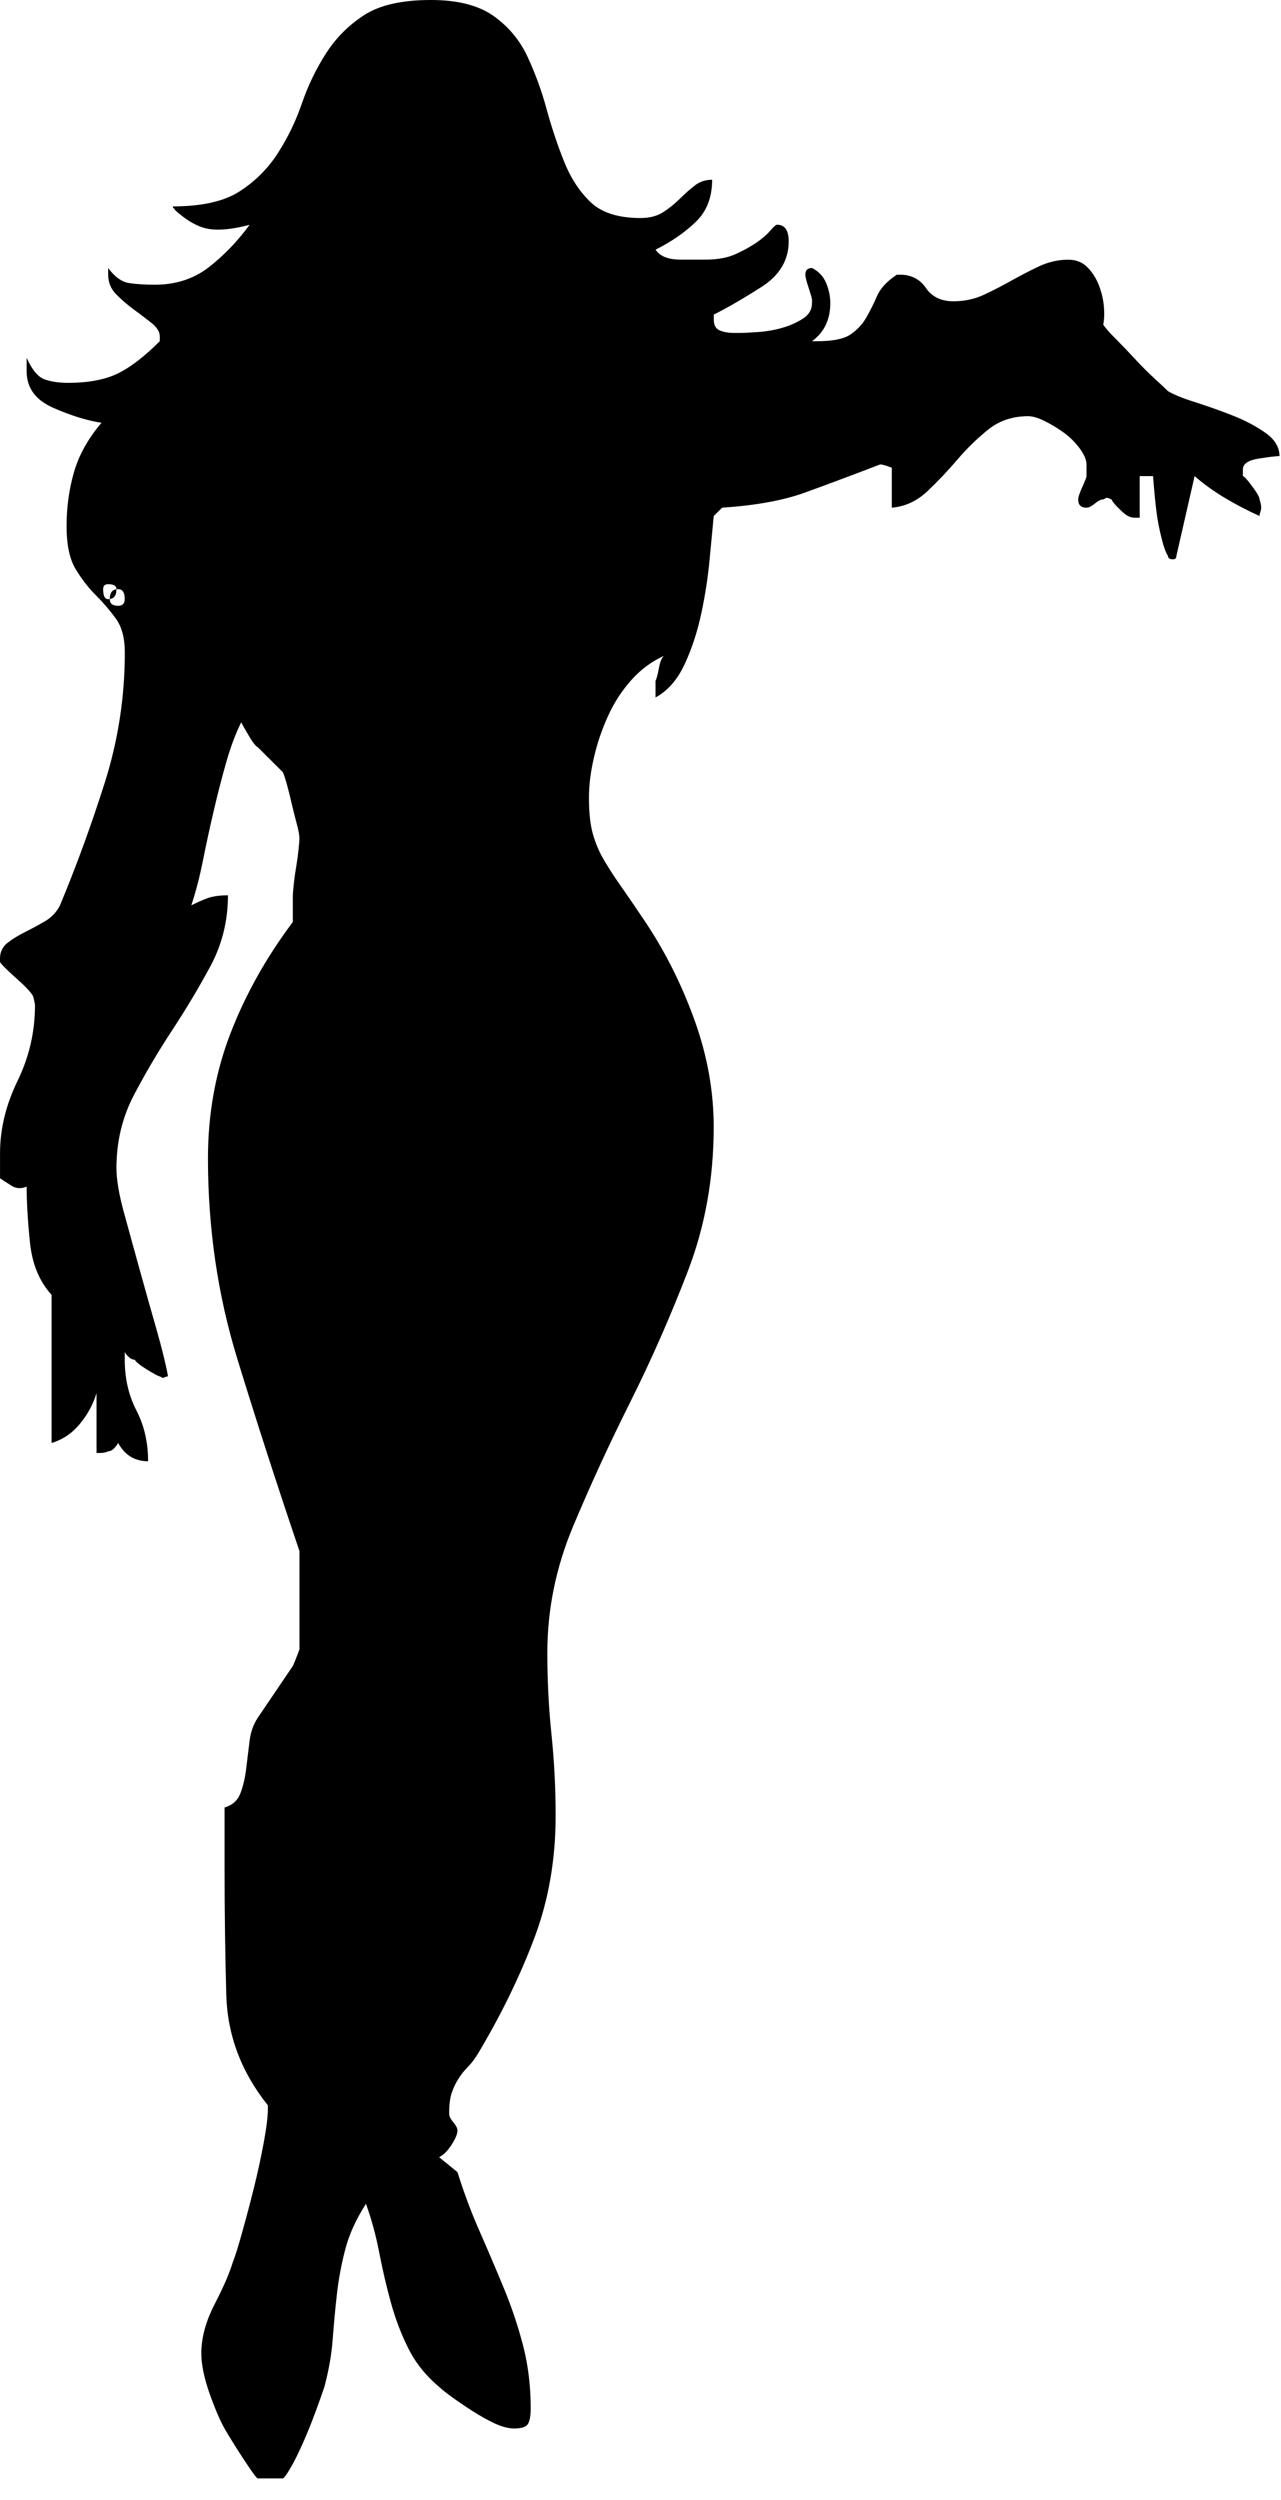 <?xml version="1.0" encoding="UTF-8" standalone="no"?>
<!DOCTYPE svg PUBLIC "-//W3C//DTD SVG 1.1//EN" "http://www.w3.org/Graphics/SVG/1.1/DTD/svg11.dtd">
<svg width="100%" height="100%" viewBox="0 0 41 80" version="1.1" xmlns="http://www.w3.org/2000/svg" xmlns:xlink="http://www.w3.org/1999/xlink" xml:space="preserve" xmlns:serif="http://www.serif.com/" style="fill-rule:evenodd;clip-rule:evenodd;stroke-linejoin:round;stroke-miterlimit:1.414;">
    <g transform="matrix(1,0,0,1,-84.519,-3.257)">
        <path d="M90.963,78.563C90.963,78.066 91.104,77.542 91.388,76.991C91.673,76.441 91.868,75.989 91.975,75.633C92.046,75.456 92.143,75.147 92.267,74.701C92.392,74.258 92.516,73.787 92.64,73.29C92.765,72.794 92.87,72.305 92.959,71.826C93.048,71.346 93.093,70.983 93.093,70.734L93.093,70.628C92.241,69.563 91.796,68.382 91.761,67.086C91.726,65.79 91.707,64.45 91.707,63.065L91.707,62.692L91.707,61.521L91.707,61.095C91.956,61.024 92.124,60.873 92.214,60.643C92.302,60.411 92.364,60.146 92.4,59.842C92.435,59.542 92.471,59.249 92.507,58.964C92.542,58.68 92.631,58.432 92.773,58.219L93.892,56.567C93.927,56.495 93.999,56.32 94.104,56.035L94.104,52.893C93.395,50.798 92.728,48.74 92.107,46.714C91.487,44.691 91.175,42.56 91.175,40.323C91.175,38.903 91.415,37.572 91.894,36.329C92.373,35.086 93.039,33.897 93.891,32.76L93.891,31.907C93.891,31.872 93.899,31.766 93.918,31.589C93.935,31.412 93.961,31.215 93.998,31.003C94.033,30.79 94.059,30.595 94.077,30.417C94.095,30.24 94.103,30.133 94.103,30.098C94.103,29.991 94.077,29.842 94.024,29.646C93.97,29.45 93.918,29.237 93.863,29.006C93.81,28.776 93.758,28.563 93.704,28.366C93.65,28.172 93.606,28.039 93.572,27.967L92.772,27.17C92.701,27.134 92.604,27.009 92.479,26.795C92.354,26.584 92.275,26.442 92.24,26.37C92.062,26.726 91.902,27.152 91.76,27.648C91.618,28.145 91.486,28.66 91.362,29.193C91.237,29.724 91.122,30.256 91.015,30.79C90.909,31.322 90.784,31.801 90.642,32.227C90.925,32.087 91.139,31.997 91.282,31.962C91.423,31.926 91.599,31.907 91.815,31.907C91.815,32.724 91.627,33.479 91.256,34.171C90.883,34.863 90.474,35.548 90.03,36.223C89.586,36.898 89.177,37.591 88.805,38.299C88.432,39.01 88.246,39.791 88.246,40.643C88.246,40.997 88.325,41.469 88.485,42.054C88.645,42.64 88.813,43.252 88.991,43.891C89.168,44.531 89.345,45.161 89.524,45.783C89.701,46.404 89.826,46.909 89.897,47.3C89.86,47.3 89.808,47.318 89.737,47.353L89.632,47.3C89.596,47.3 89.463,47.229 89.232,47.088C89,46.946 88.868,46.839 88.832,46.768C88.761,46.768 88.69,46.732 88.619,46.662C88.549,46.591 88.512,46.537 88.512,46.501L88.512,46.768C88.512,47.372 88.637,47.913 88.886,48.392C89.134,48.872 89.259,49.413 89.259,50.017C88.833,50.017 88.513,49.821 88.301,49.432C88.194,49.609 88.088,49.699 87.981,49.699C87.909,49.734 87.822,49.752 87.715,49.752L87.609,49.752L87.609,47.834C87.502,48.191 87.325,48.518 87.076,48.82C86.828,49.122 86.526,49.325 86.17,49.432L86.17,44.692C85.779,44.265 85.549,43.706 85.478,43.013C85.406,42.322 85.372,41.727 85.372,41.229C85.195,41.301 85.034,41.292 84.893,41.203C84.751,41.115 84.627,41.035 84.52,40.962L84.52,40.164C84.52,39.384 84.708,38.612 85.079,37.848C85.452,37.085 85.639,36.277 85.639,35.425C85.639,35.39 85.62,35.301 85.586,35.159C85.549,35.052 85.372,34.857 85.052,34.573C84.733,34.288 84.556,34.112 84.519,34.041L84.519,33.934C84.519,33.722 84.599,33.554 84.759,33.428C84.919,33.304 85.106,33.19 85.319,33.082C85.532,32.976 85.746,32.862 85.958,32.737C86.17,32.613 86.331,32.443 86.438,32.23C86.97,30.953 87.449,29.639 87.876,28.29C88.302,26.941 88.514,25.556 88.514,24.136C88.514,23.676 88.417,23.31 88.222,23.044C88.026,22.778 87.813,22.529 87.582,22.299C87.35,22.069 87.137,21.792 86.943,21.473C86.747,21.153 86.65,20.693 86.65,20.089C86.65,19.485 86.73,18.908 86.889,18.358C87.05,17.808 87.343,17.284 87.768,16.786C87.306,16.716 86.79,16.556 86.223,16.307C85.655,16.058 85.371,15.667 85.371,15.134L85.371,14.708C85.548,15.099 85.745,15.33 85.957,15.401C86.169,15.474 86.418,15.508 86.703,15.508C87.343,15.508 87.865,15.41 88.275,15.215C88.682,15.02 89.135,14.674 89.633,14.176L89.633,14.017C89.633,13.875 89.544,13.733 89.366,13.59C89.188,13.448 89,13.306 88.807,13.165C88.611,13.023 88.425,12.863 88.248,12.685C88.069,12.509 87.981,12.295 87.981,12.047L87.981,11.835C88.194,12.119 88.416,12.279 88.647,12.314C88.877,12.35 89.153,12.368 89.473,12.368C90.147,12.368 90.724,12.18 91.203,11.807C91.682,11.435 92.117,10.983 92.508,10.451C91.976,10.592 91.54,10.637 91.203,10.583C90.866,10.53 90.501,10.326 90.111,9.97C90.111,9.936 90.093,9.918 90.057,9.918L90.057,9.861C90.98,9.861 91.69,9.702 92.188,9.381C92.684,9.061 93.093,8.654 93.413,8.157C93.731,7.66 93.99,7.127 94.184,6.559C94.379,5.992 94.637,5.459 94.956,4.961C95.276,4.463 95.685,4.056 96.182,3.736C96.678,3.416 97.389,3.257 98.312,3.257C99.165,3.257 99.829,3.426 100.309,3.763C100.788,4.101 101.152,4.535 101.401,5.068C101.649,5.599 101.854,6.16 102.013,6.745C102.173,7.33 102.359,7.891 102.573,8.424C102.785,8.956 103.069,9.39 103.424,9.728C103.779,10.065 104.312,10.234 105.022,10.234C105.307,10.234 105.546,10.173 105.741,10.048C105.935,9.923 106.113,9.781 106.273,9.621C106.433,9.462 106.593,9.321 106.753,9.196C106.912,9.071 107.099,9.009 107.312,9.009C107.312,9.577 107.134,10.03 106.778,10.367C106.424,10.705 105.998,10.999 105.501,11.246C105.643,11.459 105.909,11.565 106.299,11.565L107.099,11.565C107.489,11.565 107.819,11.504 108.084,11.379C108.352,11.255 108.572,11.13 108.751,11.007C108.928,10.882 109.072,10.758 109.176,10.634C109.283,10.51 109.354,10.448 109.389,10.448C109.637,10.448 109.762,10.625 109.762,10.98C109.762,11.584 109.47,12.072 108.884,12.444C108.298,12.818 107.793,13.11 107.364,13.324L107.364,13.483C107.364,13.66 107.427,13.775 107.552,13.829C107.677,13.882 107.826,13.91 108.004,13.91L108.217,13.91C108.323,13.91 108.51,13.901 108.776,13.882C109.043,13.865 109.301,13.82 109.55,13.749C109.797,13.679 110.018,13.581 110.214,13.456C110.41,13.331 110.508,13.164 110.508,12.95L110.508,12.844C110.508,12.809 110.471,12.683 110.401,12.47C110.33,12.258 110.295,12.116 110.295,12.045C110.295,11.904 110.365,11.833 110.508,11.833C110.719,11.939 110.871,12.099 110.961,12.312C111.048,12.525 111.094,12.739 111.094,12.951C111.094,13.484 110.898,13.893 110.508,14.176L110.667,14.176C111.163,14.176 111.519,14.106 111.733,13.964C111.945,13.822 112.114,13.644 112.238,13.431C112.362,13.219 112.477,12.988 112.585,12.74C112.691,12.491 112.902,12.26 113.223,12.047L113.33,12.047C113.684,12.047 113.96,12.19 114.154,12.472C114.35,12.758 114.643,12.898 115.034,12.898C115.388,12.898 115.718,12.828 116.02,12.685C116.32,12.545 116.612,12.393 116.897,12.233C117.182,12.074 117.474,11.922 117.776,11.779C118.077,11.639 118.389,11.567 118.709,11.567C118.956,11.567 119.161,11.647 119.32,11.806C119.48,11.967 119.604,12.162 119.693,12.393C119.781,12.623 119.834,12.854 119.852,13.085C119.87,13.315 119.861,13.502 119.828,13.644C119.897,13.75 120.031,13.902 120.226,14.097C120.42,14.292 120.625,14.505 120.839,14.736C121.05,14.967 121.264,15.179 121.477,15.375C121.691,15.571 121.831,15.704 121.902,15.774C122.08,15.881 122.363,15.997 122.754,16.121C123.145,16.246 123.544,16.386 123.953,16.546C124.361,16.706 124.716,16.891 125.019,17.106C125.32,17.318 125.471,17.568 125.471,17.852C125.364,17.852 125.141,17.878 124.804,17.932C124.467,17.985 124.299,18.101 124.299,18.278L124.299,18.491C124.332,18.491 124.433,18.598 124.591,18.811C124.751,19.025 124.832,19.166 124.832,19.238C124.868,19.343 124.885,19.432 124.885,19.503C124.885,19.539 124.876,19.583 124.859,19.637C124.841,19.69 124.832,19.735 124.832,19.769C124.441,19.593 124.068,19.397 123.713,19.185C123.358,18.971 123.038,18.741 122.754,18.492L122.17,21.049C122.17,21.12 122.133,21.155 122.063,21.155C121.956,21.155 121.903,21.12 121.903,21.049C121.832,20.943 121.76,20.747 121.692,20.463C121.62,20.179 121.566,19.897 121.531,19.611C121.495,19.327 121.459,18.955 121.424,18.493L120.997,18.493L120.997,19.824L120.839,19.824C120.766,19.824 120.695,19.807 120.625,19.771C120.554,19.736 120.456,19.656 120.332,19.531C120.207,19.409 120.127,19.311 120.093,19.239C120.022,19.203 119.968,19.186 119.932,19.186L119.828,19.239C119.755,19.239 119.667,19.282 119.561,19.371C119.454,19.46 119.365,19.503 119.294,19.503C119.115,19.503 119.028,19.417 119.028,19.238C119.028,19.167 119.071,19.034 119.161,18.838C119.249,18.643 119.294,18.528 119.294,18.491L119.294,18.119C119.294,17.976 119.222,17.808 119.08,17.612C118.939,17.418 118.769,17.249 118.575,17.107C118.38,16.965 118.174,16.84 117.962,16.734C117.749,16.628 117.571,16.575 117.428,16.575C116.931,16.575 116.506,16.717 116.152,17C115.795,17.286 115.468,17.605 115.166,17.959C114.864,18.314 114.545,18.65 114.208,18.97C113.87,19.29 113.49,19.468 113.062,19.502L113.062,18.225C112.884,18.155 112.762,18.119 112.69,18.119C111.765,18.473 110.959,18.775 110.266,19.025C109.575,19.274 108.696,19.432 107.631,19.503L107.363,19.77C107.329,20.126 107.284,20.587 107.231,21.155C107.178,21.724 107.09,22.301 106.965,22.886C106.84,23.471 106.663,24.014 106.432,24.511C106.201,25.009 105.891,25.363 105.5,25.576L105.5,25.31L105.5,25.043C105.536,24.973 105.571,24.838 105.607,24.643C105.641,24.449 105.694,24.316 105.767,24.245C105.375,24.423 105.03,24.679 104.727,25.017C104.426,25.356 104.176,25.736 103.983,26.162C103.787,26.589 103.636,27.032 103.53,27.493C103.422,27.956 103.369,28.381 103.369,28.772C103.369,29.269 103.413,29.668 103.502,29.969C103.59,30.272 103.714,30.556 103.875,30.821C104.034,31.088 104.221,31.374 104.434,31.674C104.646,31.977 104.894,32.34 105.179,32.766C105.819,33.725 106.342,34.773 106.751,35.909C107.159,37.045 107.362,38.181 107.362,39.317C107.362,40.951 107.089,42.487 106.538,43.924C105.986,45.362 105.374,46.756 104.7,48.105C104.024,49.455 103.412,50.786 102.862,52.099C102.312,53.413 102.037,54.761 102.037,56.147C102.037,57.035 102.081,57.905 102.17,58.756C102.258,59.609 102.303,60.479 102.303,61.366C102.303,62.75 102.081,64.038 101.638,65.228C101.193,66.418 100.616,67.616 99.906,68.823C99.764,69.072 99.631,69.259 99.507,69.383C99.382,69.508 99.276,69.641 99.188,69.783C99.099,69.924 99.027,70.075 98.975,70.235C98.921,70.395 98.895,70.617 98.895,70.901C98.895,70.973 98.939,71.062 99.027,71.168C99.116,71.275 99.161,71.362 99.161,71.434C99.161,71.539 99.098,71.693 98.974,71.886C98.849,72.082 98.716,72.215 98.574,72.286L99.161,72.765C99.373,73.44 99.613,74.079 99.88,74.682C100.146,75.287 100.402,75.89 100.652,76.494C100.901,77.098 101.105,77.71 101.265,78.331C101.425,78.953 101.505,79.619 101.505,80.329C101.505,80.541 101.479,80.701 101.425,80.809C101.371,80.914 101.22,80.968 100.972,80.968C100.794,80.968 100.59,80.914 100.359,80.809C100.129,80.701 99.889,80.568 99.641,80.409C99.392,80.249 99.17,80.098 98.975,79.956C98.779,79.814 98.645,79.707 98.575,79.636C98.15,79.281 97.821,78.872 97.591,78.41C97.36,77.949 97.173,77.463 97.032,76.946C96.889,76.431 96.765,75.899 96.659,75.348C96.553,74.799 96.41,74.275 96.233,73.778C95.913,74.275 95.691,74.762 95.568,75.242C95.443,75.722 95.354,76.2 95.301,76.679C95.247,77.158 95.203,77.638 95.167,78.118C95.132,78.597 95.043,79.103 94.902,79.635C94.83,79.848 94.733,80.124 94.608,80.46C94.484,80.797 94.351,81.127 94.209,81.446C94.067,81.765 93.934,82.032 93.809,82.244C93.684,82.458 93.605,82.565 93.571,82.565L92.771,82.565C92.735,82.565 92.585,82.361 92.318,81.953C92.052,81.545 91.847,81.216 91.705,80.968C91.564,80.719 91.404,80.347 91.226,79.849C91.05,79.345 90.963,78.919 90.963,78.563ZM87.979,21.951C87.873,21.951 87.82,22.003 87.82,22.11C87.82,22.324 87.873,22.43 87.979,22.43C88.157,22.43 88.246,22.325 88.246,22.11C88.247,22.003 88.157,21.951 87.979,21.951ZM88.299,22.109C88.12,22.109 88.033,22.216 88.033,22.429C88.033,22.572 88.119,22.642 88.299,22.642C88.44,22.642 88.511,22.572 88.511,22.429C88.512,22.216 88.44,22.109 88.299,22.109Z" style="fill-rule:nonzero;"/>
    </g>
</svg>
